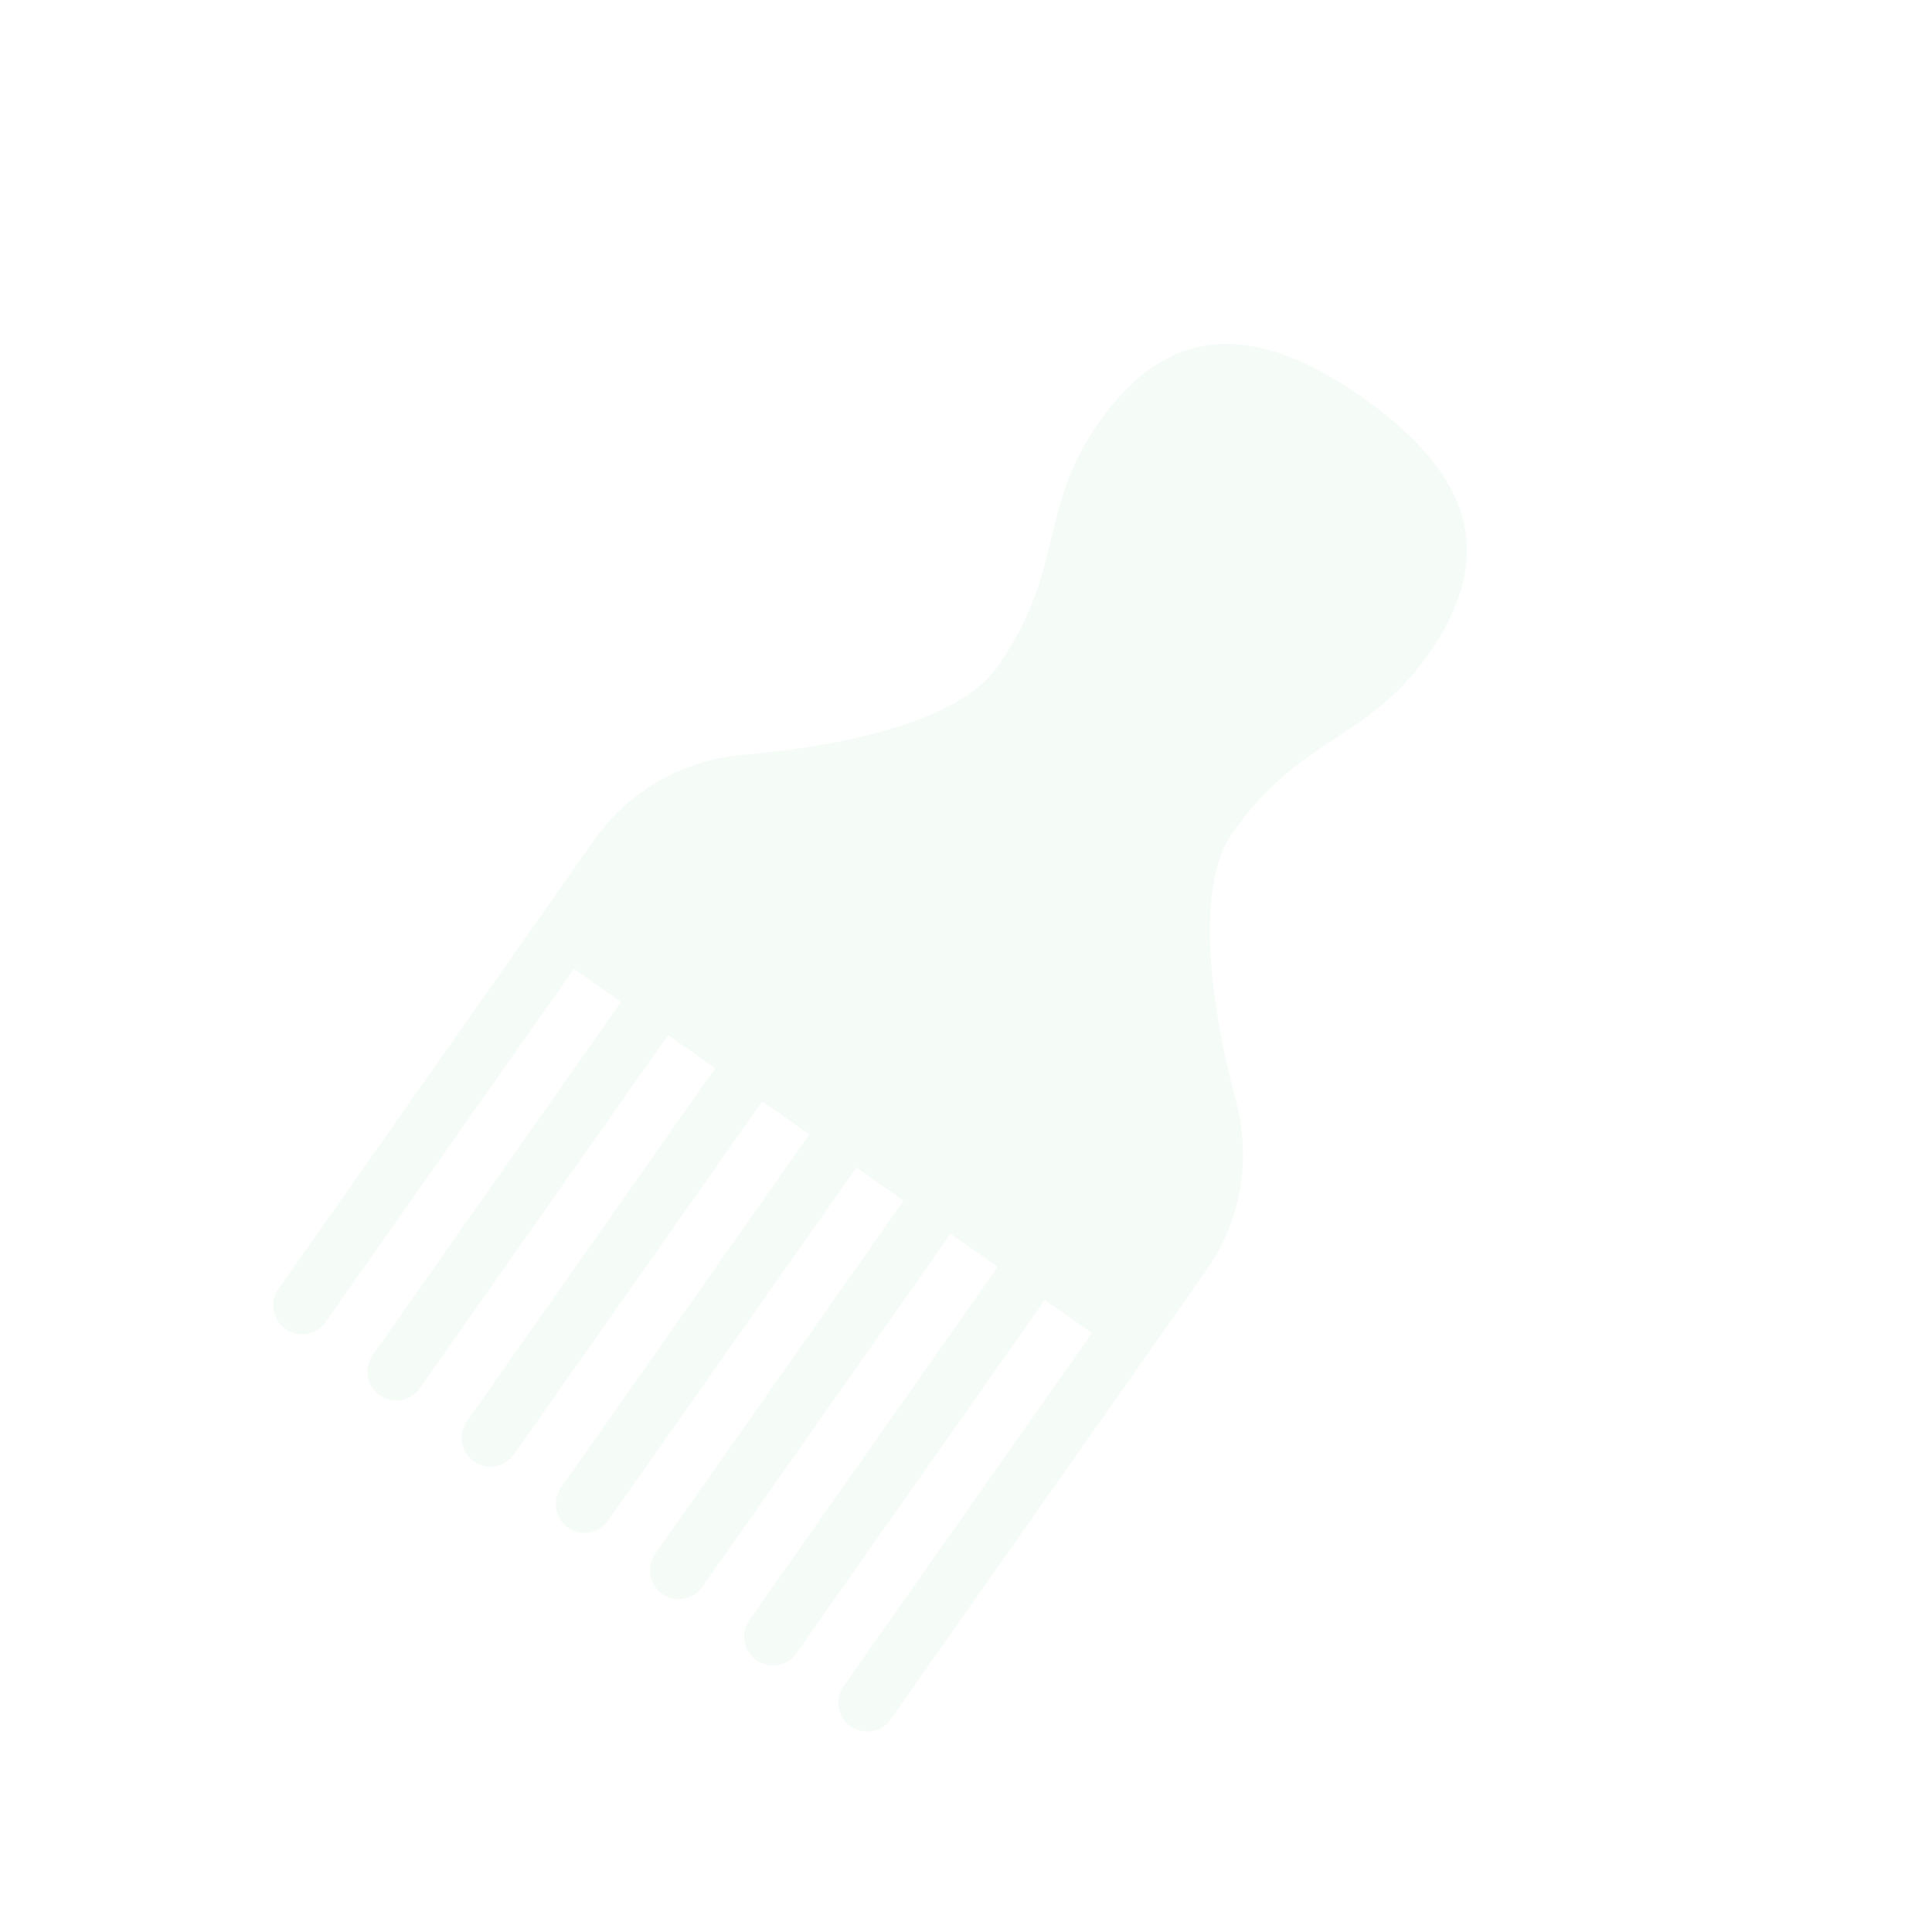 <svg width="259" height="259" viewBox="0 0 259 259" fill="none" xmlns="http://www.w3.org/2000/svg">
<g clip-path="url(#clip0_1_175)">
<path d="M165.717 147.725C161.219 130.752 161.015 117.638 165.165 111.736C169.955 104.924 174.527 101.923 178.945 99.02C183.141 96.273 187.479 93.417 191.451 87.767C200.537 74.846 197.747 63.894 182.673 53.295C167.598 42.696 156.349 43.776 147.263 56.698C143.291 62.347 142.078 67.4 140.905 72.273C139.669 77.413 138.391 82.731 133.602 89.543C129.452 95.445 117.043 99.691 99.548 101.2C91.507 101.904 84.264 106.047 79.67 112.58L37.335 172.789C36.11 174.532 36.53 176.94 38.272 178.165C40.015 179.39 42.423 178.97 43.648 177.228L76.937 129.884L83.25 134.323L49.961 181.667C48.736 183.409 49.156 185.818 50.898 187.043C52.641 188.268 55.049 187.848 56.274 186.106L89.563 138.761L95.875 143.2L62.586 190.544C61.361 192.286 61.781 194.695 63.523 195.92C65.266 197.145 67.674 196.725 68.899 194.983L102.188 147.638L108.5 152.077L75.211 199.421C73.986 201.163 74.406 203.572 76.148 204.797C77.891 206.022 80.299 205.602 81.524 203.86L114.813 156.515L121.126 160.954L87.837 208.298C86.612 210.04 87.031 212.449 88.774 213.674C90.516 214.899 92.924 214.479 94.149 212.737L127.438 165.393L133.751 169.831L100.462 217.175C99.237 218.918 99.657 221.326 101.399 222.551C103.141 223.776 105.55 223.356 106.775 221.614L140.064 174.27L146.376 178.708L113.087 226.052C111.862 227.795 112.282 230.203 114.024 231.428C115.766 232.653 118.175 232.233 119.4 230.491L161.73 170.288C166.324 163.754 167.776 155.531 165.717 147.725Z" fill="#34A853" fill-opacity="0.05"/>
</g>
<defs>
<clipPath id="clip0_1_175">
<rect width="185.203" height="185.203" fill="white" transform="translate(106.922 0.033) rotate(35.112)"/>
</clipPath>
</defs>
</svg>
